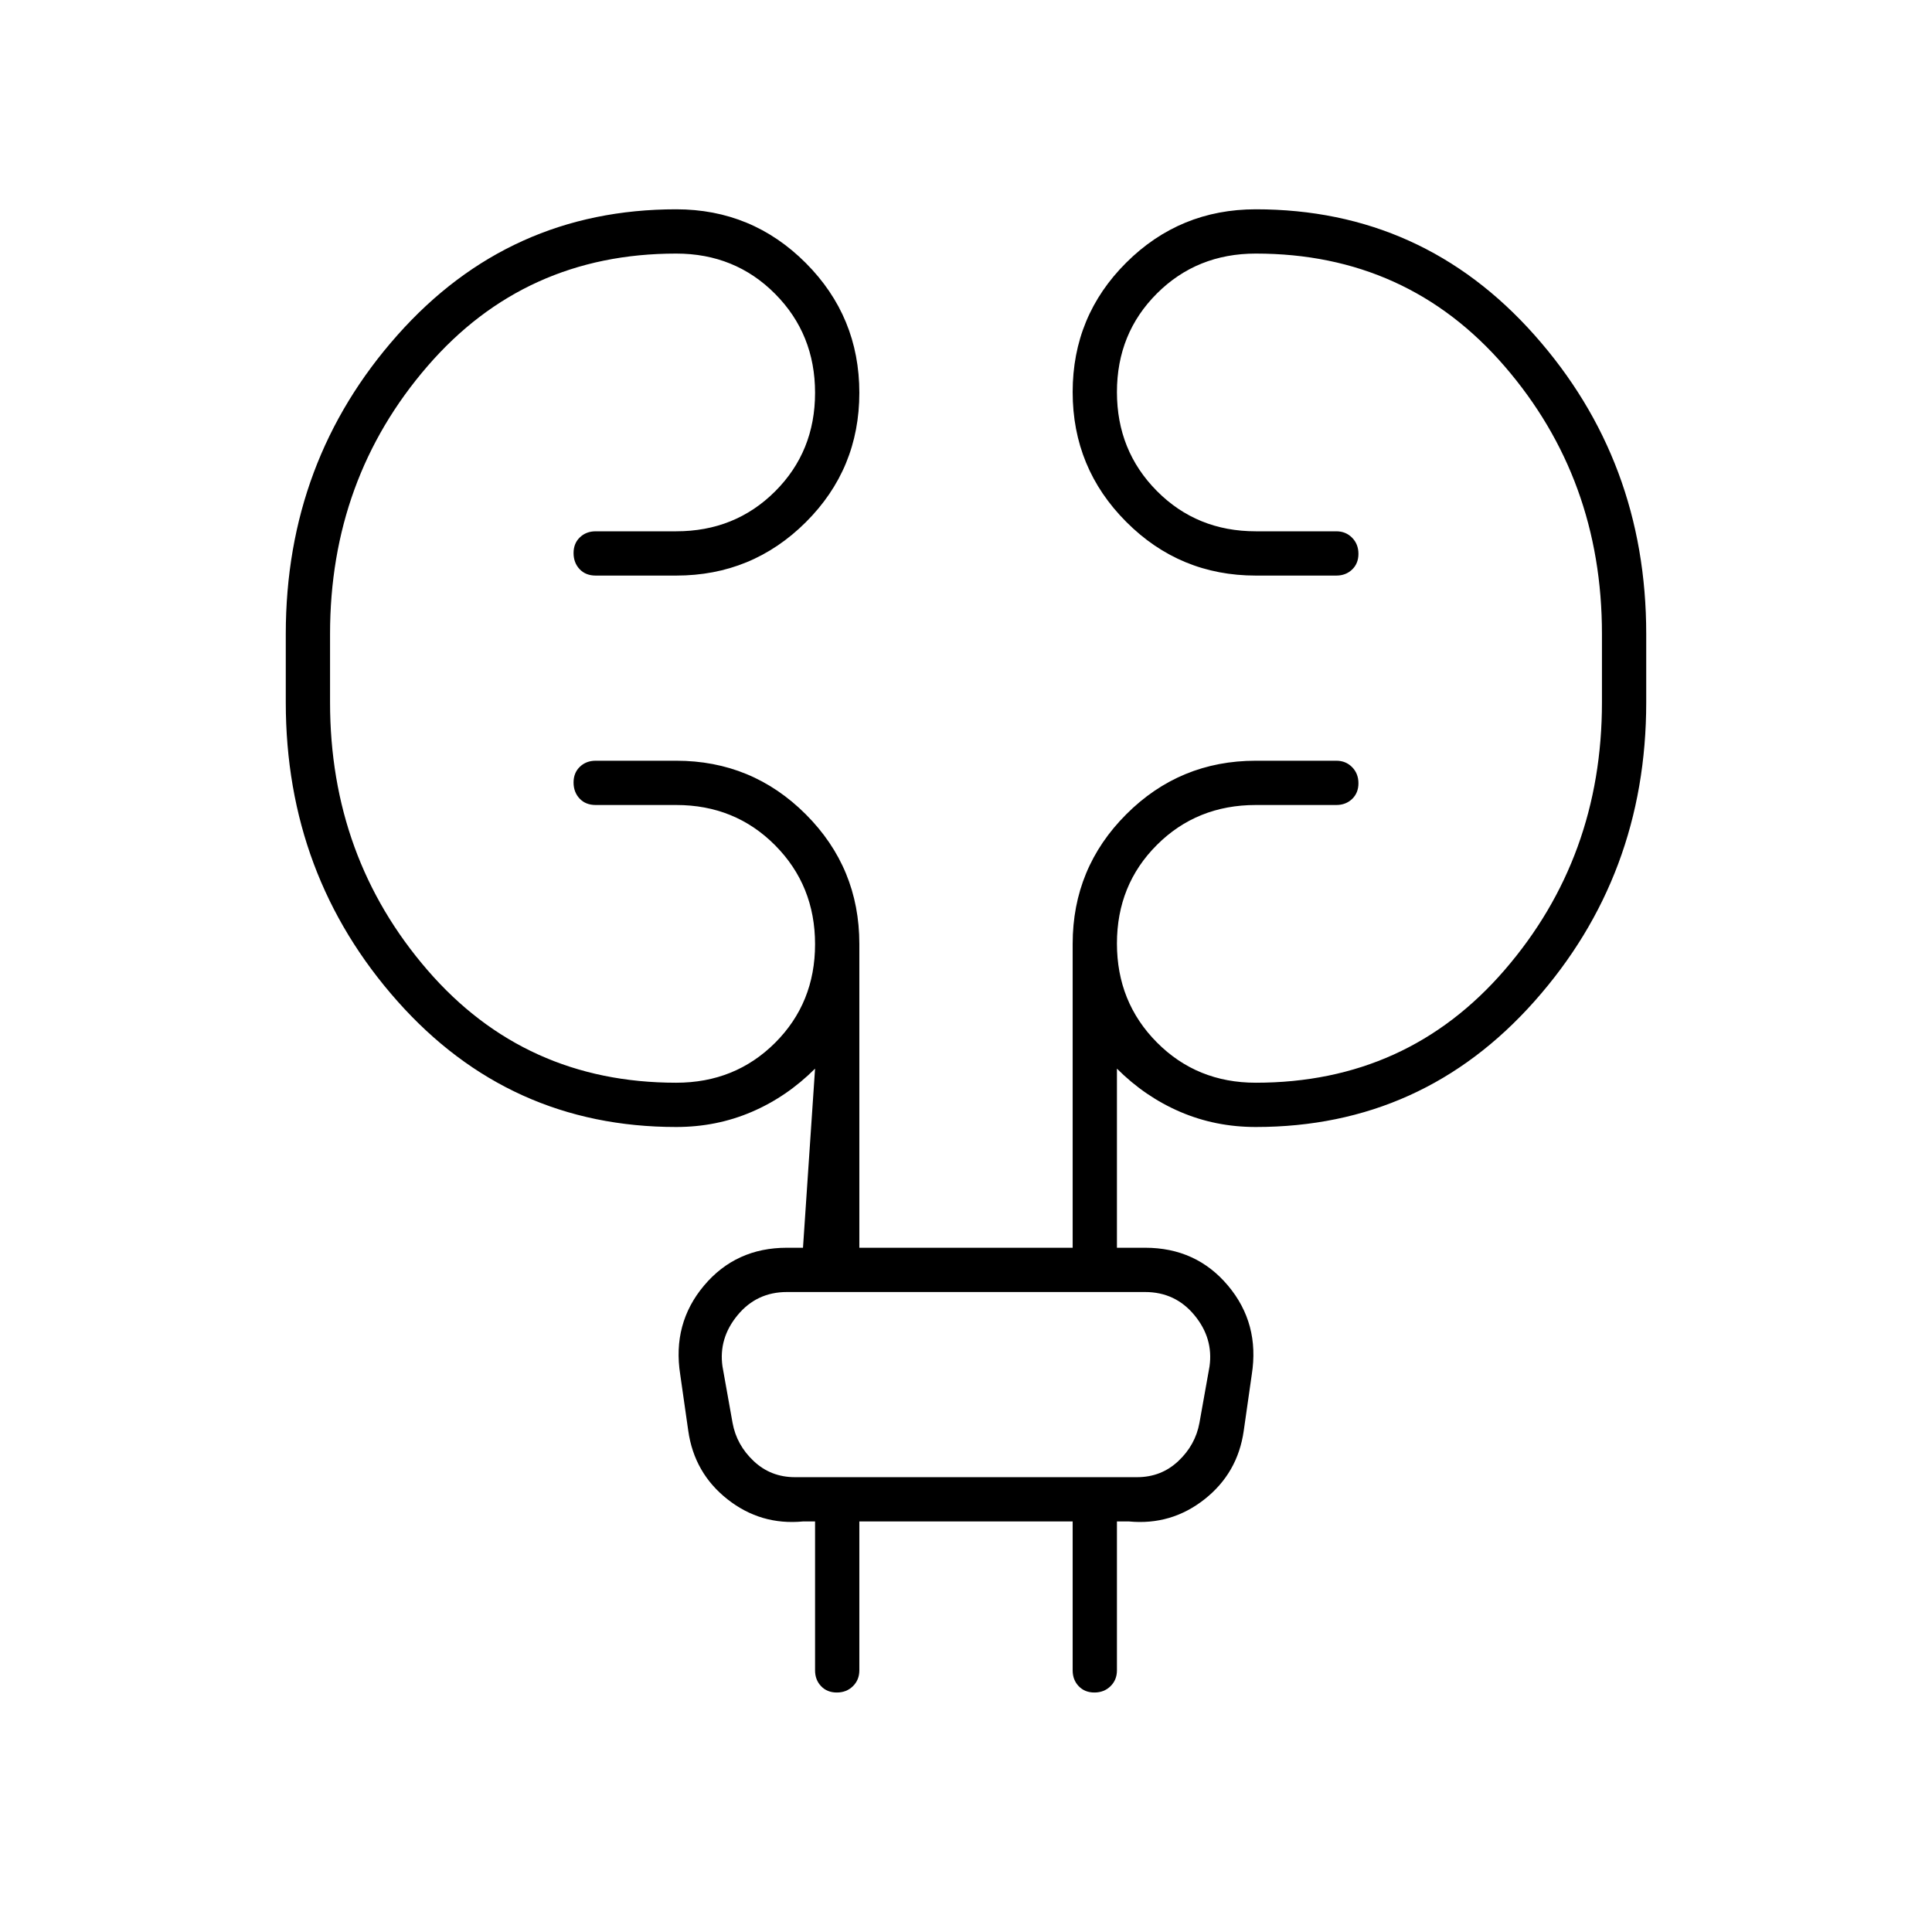 <svg xmlns="http://www.w3.org/2000/svg" height="48" viewBox="0 -960 960 960" width="48"><path d="M427-204v74q0 4.72-3.19 7.86-3.2 3.14-8 3.14-4.81 0-7.81-3.14t-3-7.86v-74h-6q-21 2-37.5-11T342-249l-4-28q-4-25.37 11.81-44.18Q365.62-340 391-340h8l6-89q-14 14-31.5 21.5T336-400q-83 0-138.5-62.5T142-611v-34q0-86 55.5-148.5T336-856q37.75 0 64.38 26.68Q427-802.65 427-764.82q0 37.82-26.62 64.32Q373.75-674 336-674h-40q-5 0-8-3.19-3-3.2-3-8 0-4.81 3.14-7.81 3.13-3 7.86-3h40q29.25 0 49.13-19.82 19.87-19.83 19.87-49Q405-794 385.13-814q-19.88-20-49.13-20-75.25 0-123.62 56Q164-722 164-645v34q0 77 48.38 133 48.37 56 123.62 56 29.25 0 49.13-19.82 19.87-19.83 19.87-49Q405-520 385.13-540q-19.88-20-49.13-20h-40q-5 0-8-3.19-3-3.2-3-8 0-4.81 3.14-7.81 3.13-3 7.86-3h40q37.75 0 64.38 26.62Q427-528.75 427-491v151h106v-151q0-37.75 26.63-64.38Q586.25-582 624-582h40q4.72 0 7.86 3.19 3.14 3.2 3.14 8 0 4.81-3.14 7.81t-7.86 3h-40q-29.25 0-49.12 19.82-19.88 19.83-19.88 49Q555-462 574.88-442q19.87 20 49.12 20 75.25 0 123.63-56Q796-534 796-611v-34q0-77-48.37-133-48.38-56-123.63-56-29.25 0-49.12 19.82-19.88 19.83-19.88 49Q555-736 574.88-716q19.87 20 49.12 20h40q4.72 0 7.86 3.19 3.14 3.2 3.14 8 0 4.81-3.14 7.81t-7.86 3h-40q-37.75 0-64.37-26.68Q533-727.35 533-765.18q0-37.82 26.63-64.32Q586.25-856 624-856q83 0 138.5 62.5T818-645v34q0 86-55.5 148.5T624-400q-20 0-37.5-7.5T555-429v89h14q25.38 0 41.19 18.82Q626-302.37 622-277l-4 28q-3 21-19.5 34T561-204h-6v74q0 4.72-3.19 7.86-3.2 3.14-8 3.14-4.81 0-7.81-3.14t-3-7.86v-74H427Zm-68-77 5 28q2 11 10.5 19t20.5 8h170q12 0 20.5-8t10.5-19l5-28q2-14-7.5-25.5T569-318H391q-15 0-24.5 11.5T359-281Zm0 0q-2-14-4-25.5l-2-11.5 2 11.5q2 11.5 4 25.5l5 28q2 11 3 19l1 8-1-8q-1-8-3-19l-5-28Z"/></svg>